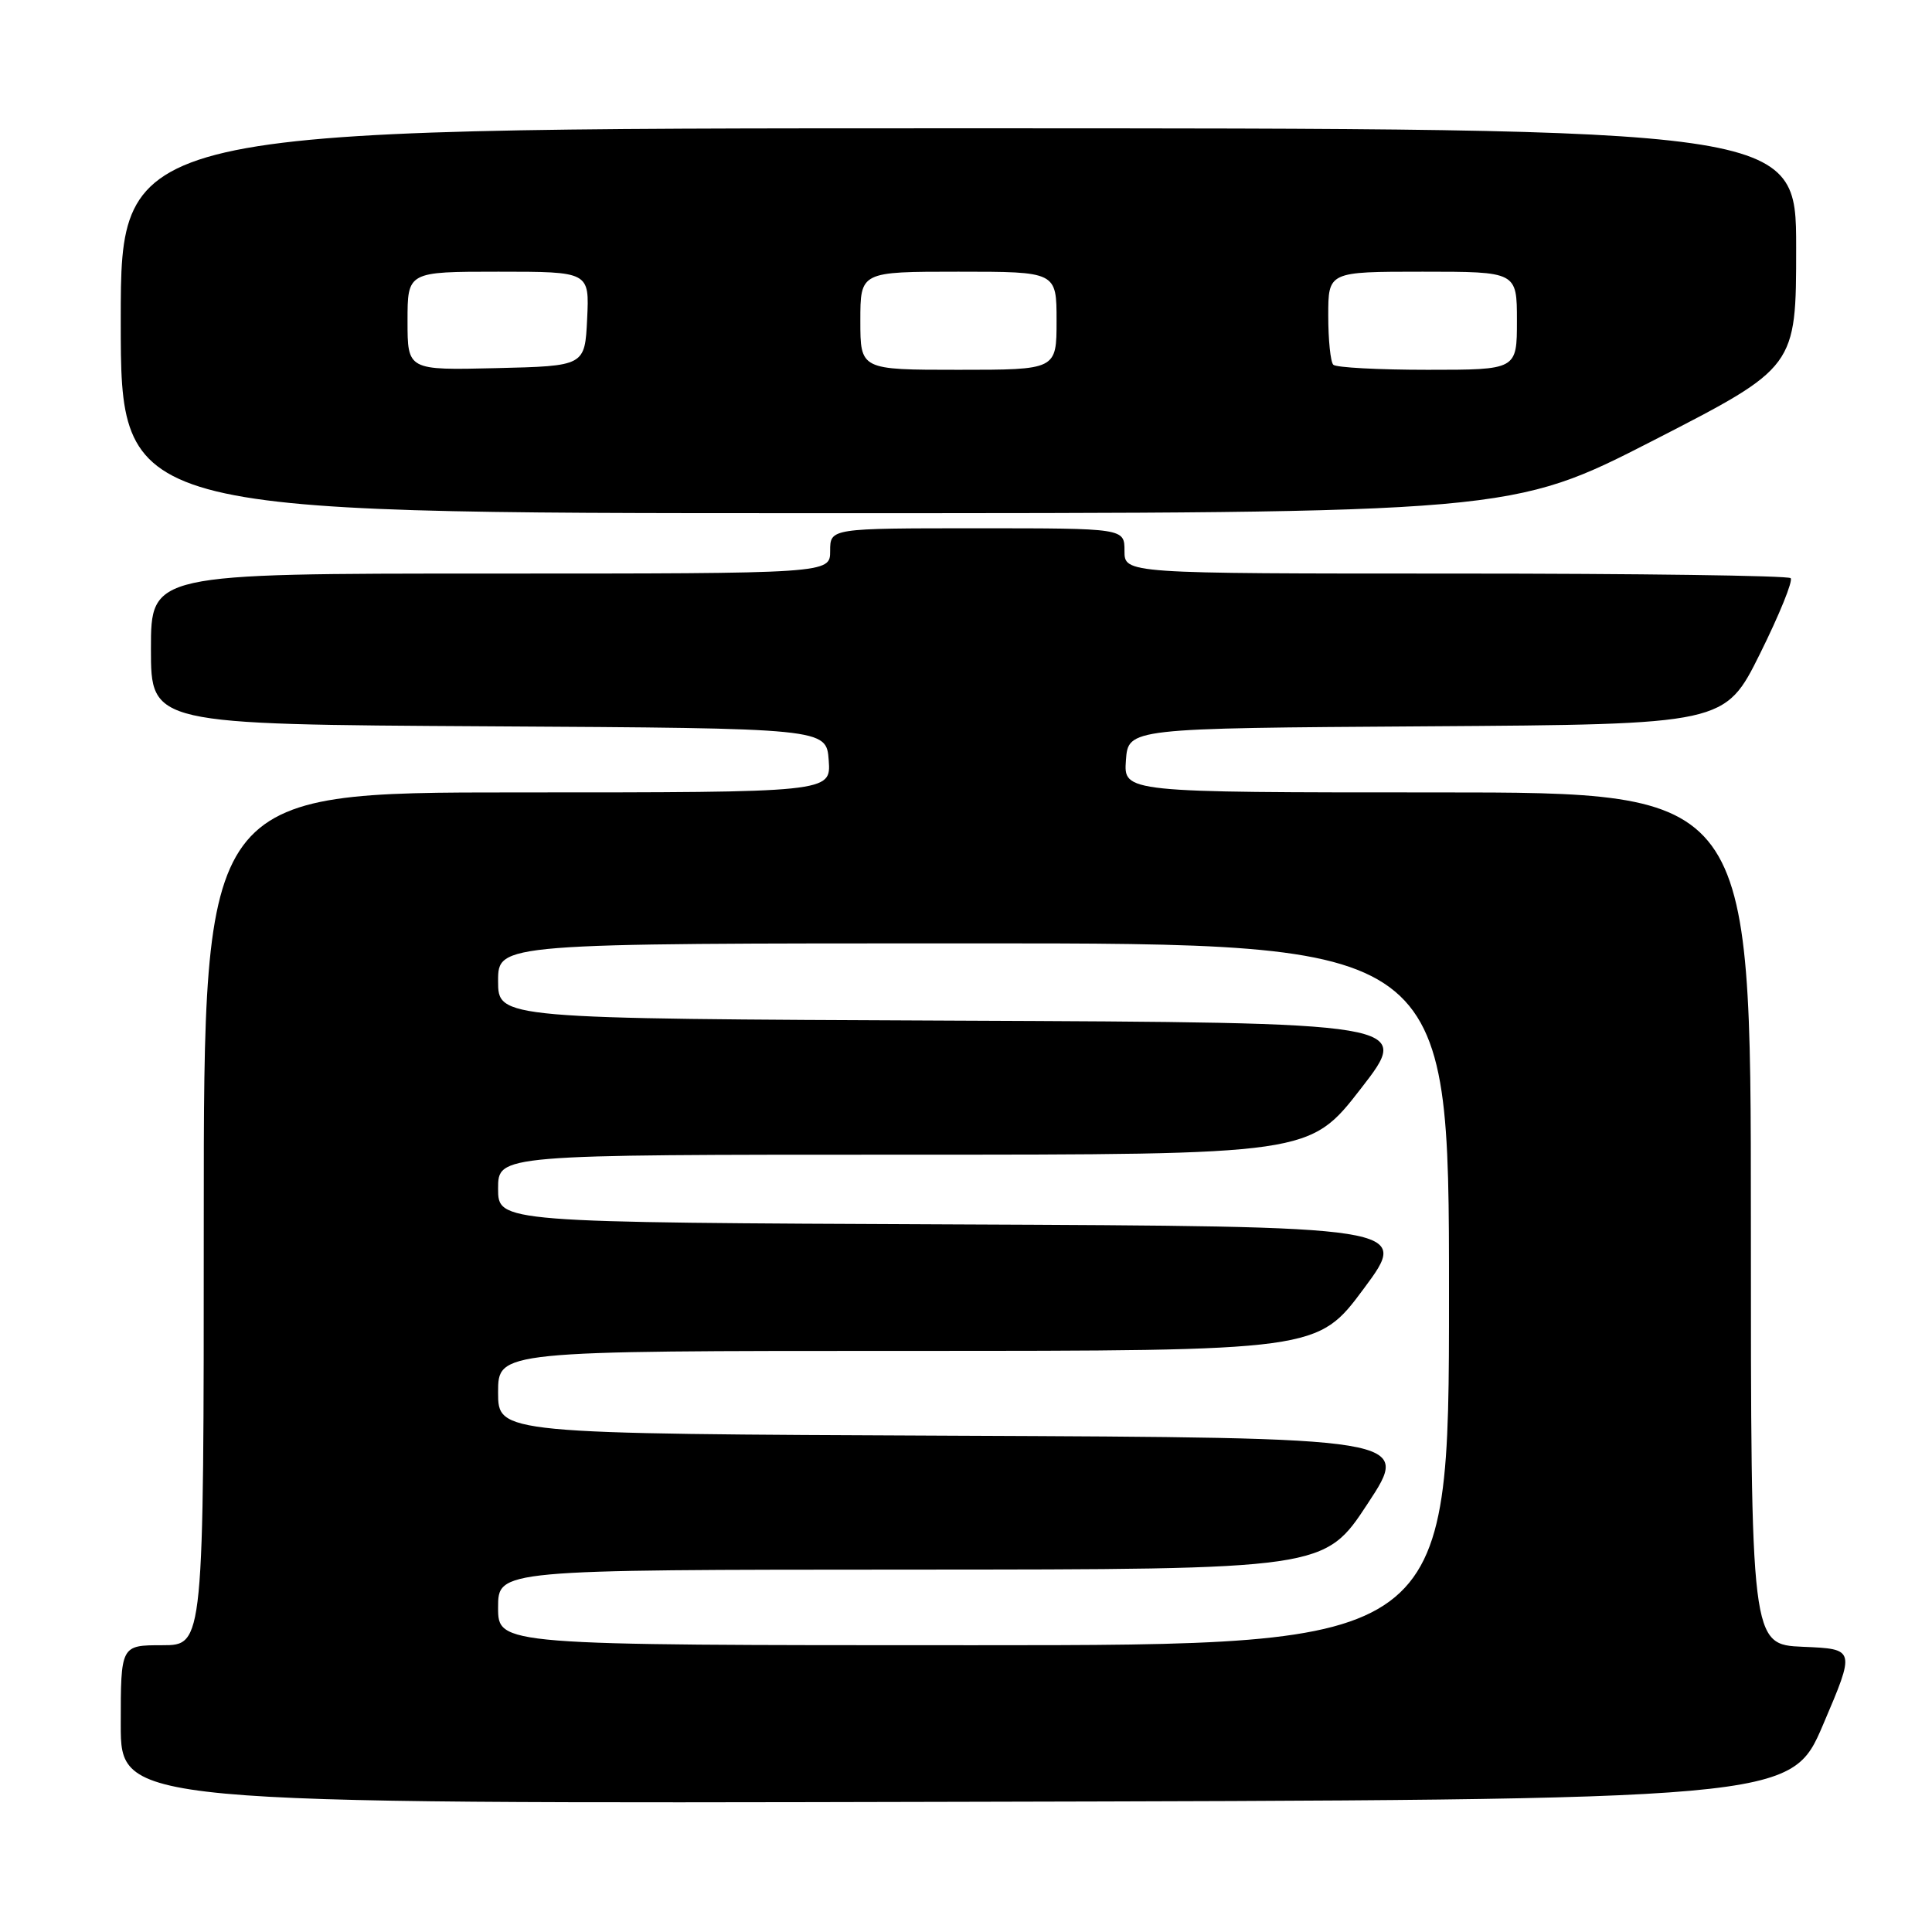 <?xml version="1.0" encoding="UTF-8" standalone="no"?>
<!DOCTYPE svg PUBLIC "-//W3C//DTD SVG 1.1//EN" "http://www.w3.org/Graphics/SVG/1.1/DTD/svg11.dtd" >
<svg xmlns="http://www.w3.org/2000/svg" xmlns:xlink="http://www.w3.org/1999/xlink" version="1.1" viewBox="0 0 256 256">
 <g >
 <path fill="currentColor"
d=" M 241.58 228.50 C 245.85 218.50 245.85 218.50 238.92 218.21 C 232.00 217.91 232.00 217.91 232.00 161.46 C 232.00 105.00 232.00 105.00 190.44 105.00 C 148.89 105.00 148.89 105.00 149.19 100.75 C 149.50 96.50 149.50 96.50 189.03 96.24 C 228.56 95.98 228.56 95.98 233.22 86.60 C 235.78 81.44 237.61 76.94 237.27 76.61 C 236.94 76.27 216.94 76.00 192.83 76.00 C 149.00 76.00 149.00 76.00 149.00 73.00 C 149.00 70.00 149.00 70.00 129.50 70.00 C 110.00 70.00 110.00 70.00 110.00 73.00 C 110.00 76.00 110.00 76.00 65.00 76.00 C 20.00 76.00 20.00 76.00 20.00 85.99 C 20.00 95.98 20.00 95.98 64.75 96.24 C 109.50 96.50 109.50 96.50 109.81 100.75 C 110.11 105.00 110.11 105.00 68.56 105.00 C 27.00 105.00 27.00 105.00 27.00 161.50 C 27.00 218.00 27.00 218.00 21.50 218.00 C 16.00 218.00 16.00 218.00 16.00 228.50 C 16.00 239.01 16.00 239.01 126.65 238.75 C 237.31 238.50 237.31 238.50 241.58 228.50 Z  M 219.14 58.33 C 238.00 48.65 238.00 48.65 238.00 32.83 C 238.00 17.00 238.00 17.00 127.00 17.00 C 16.00 17.00 16.00 17.00 16.00 42.50 C 16.00 68.00 16.00 68.00 108.14 68.00 C 200.27 68.00 200.27 68.00 219.14 58.33 Z  M 66.00 213.00 C 66.00 208.00 66.00 208.00 120.75 207.98 C 175.50 207.96 175.50 207.96 181.23 199.23 C 186.97 190.50 186.97 190.50 126.48 190.24 C 66.00 189.98 66.00 189.98 66.00 184.49 C 66.00 179.00 66.00 179.00 120.29 179.00 C 174.58 179.00 174.58 179.00 180.71 170.75 C 186.83 162.50 186.83 162.50 126.42 162.24 C 66.00 161.98 66.00 161.98 66.00 157.49 C 66.00 153.00 66.00 153.00 119.77 153.00 C 173.53 153.00 173.53 153.00 180.32 144.25 C 187.11 135.50 187.11 135.50 126.55 135.24 C 66.00 134.98 66.00 134.98 66.00 129.99 C 66.00 125.00 66.00 125.00 129.00 125.00 C 192.00 125.00 192.00 125.00 192.00 171.50 C 192.00 218.00 192.00 218.00 129.00 218.00 C 66.00 218.00 66.00 218.00 66.00 213.00 Z  M 54.00 42.53 C 54.00 36.00 54.00 36.00 66.05 36.00 C 78.10 36.00 78.10 36.00 77.80 42.25 C 77.50 48.50 77.50 48.50 65.75 48.78 C 54.00 49.06 54.00 49.06 54.00 42.53 Z  M 114.00 42.50 C 114.00 36.00 114.00 36.00 127.00 36.00 C 140.00 36.00 140.00 36.00 140.00 42.50 C 140.00 49.00 140.00 49.00 127.00 49.00 C 114.00 49.00 114.00 49.00 114.00 42.50 Z  M 176.67 48.33 C 176.30 47.97 176.00 45.04 176.00 41.83 C 176.00 36.00 176.00 36.00 188.50 36.00 C 201.00 36.00 201.00 36.00 201.00 42.50 C 201.00 49.00 201.00 49.00 189.17 49.00 C 182.66 49.00 177.03 48.70 176.67 48.33 Z "/>
</g>
</svg>